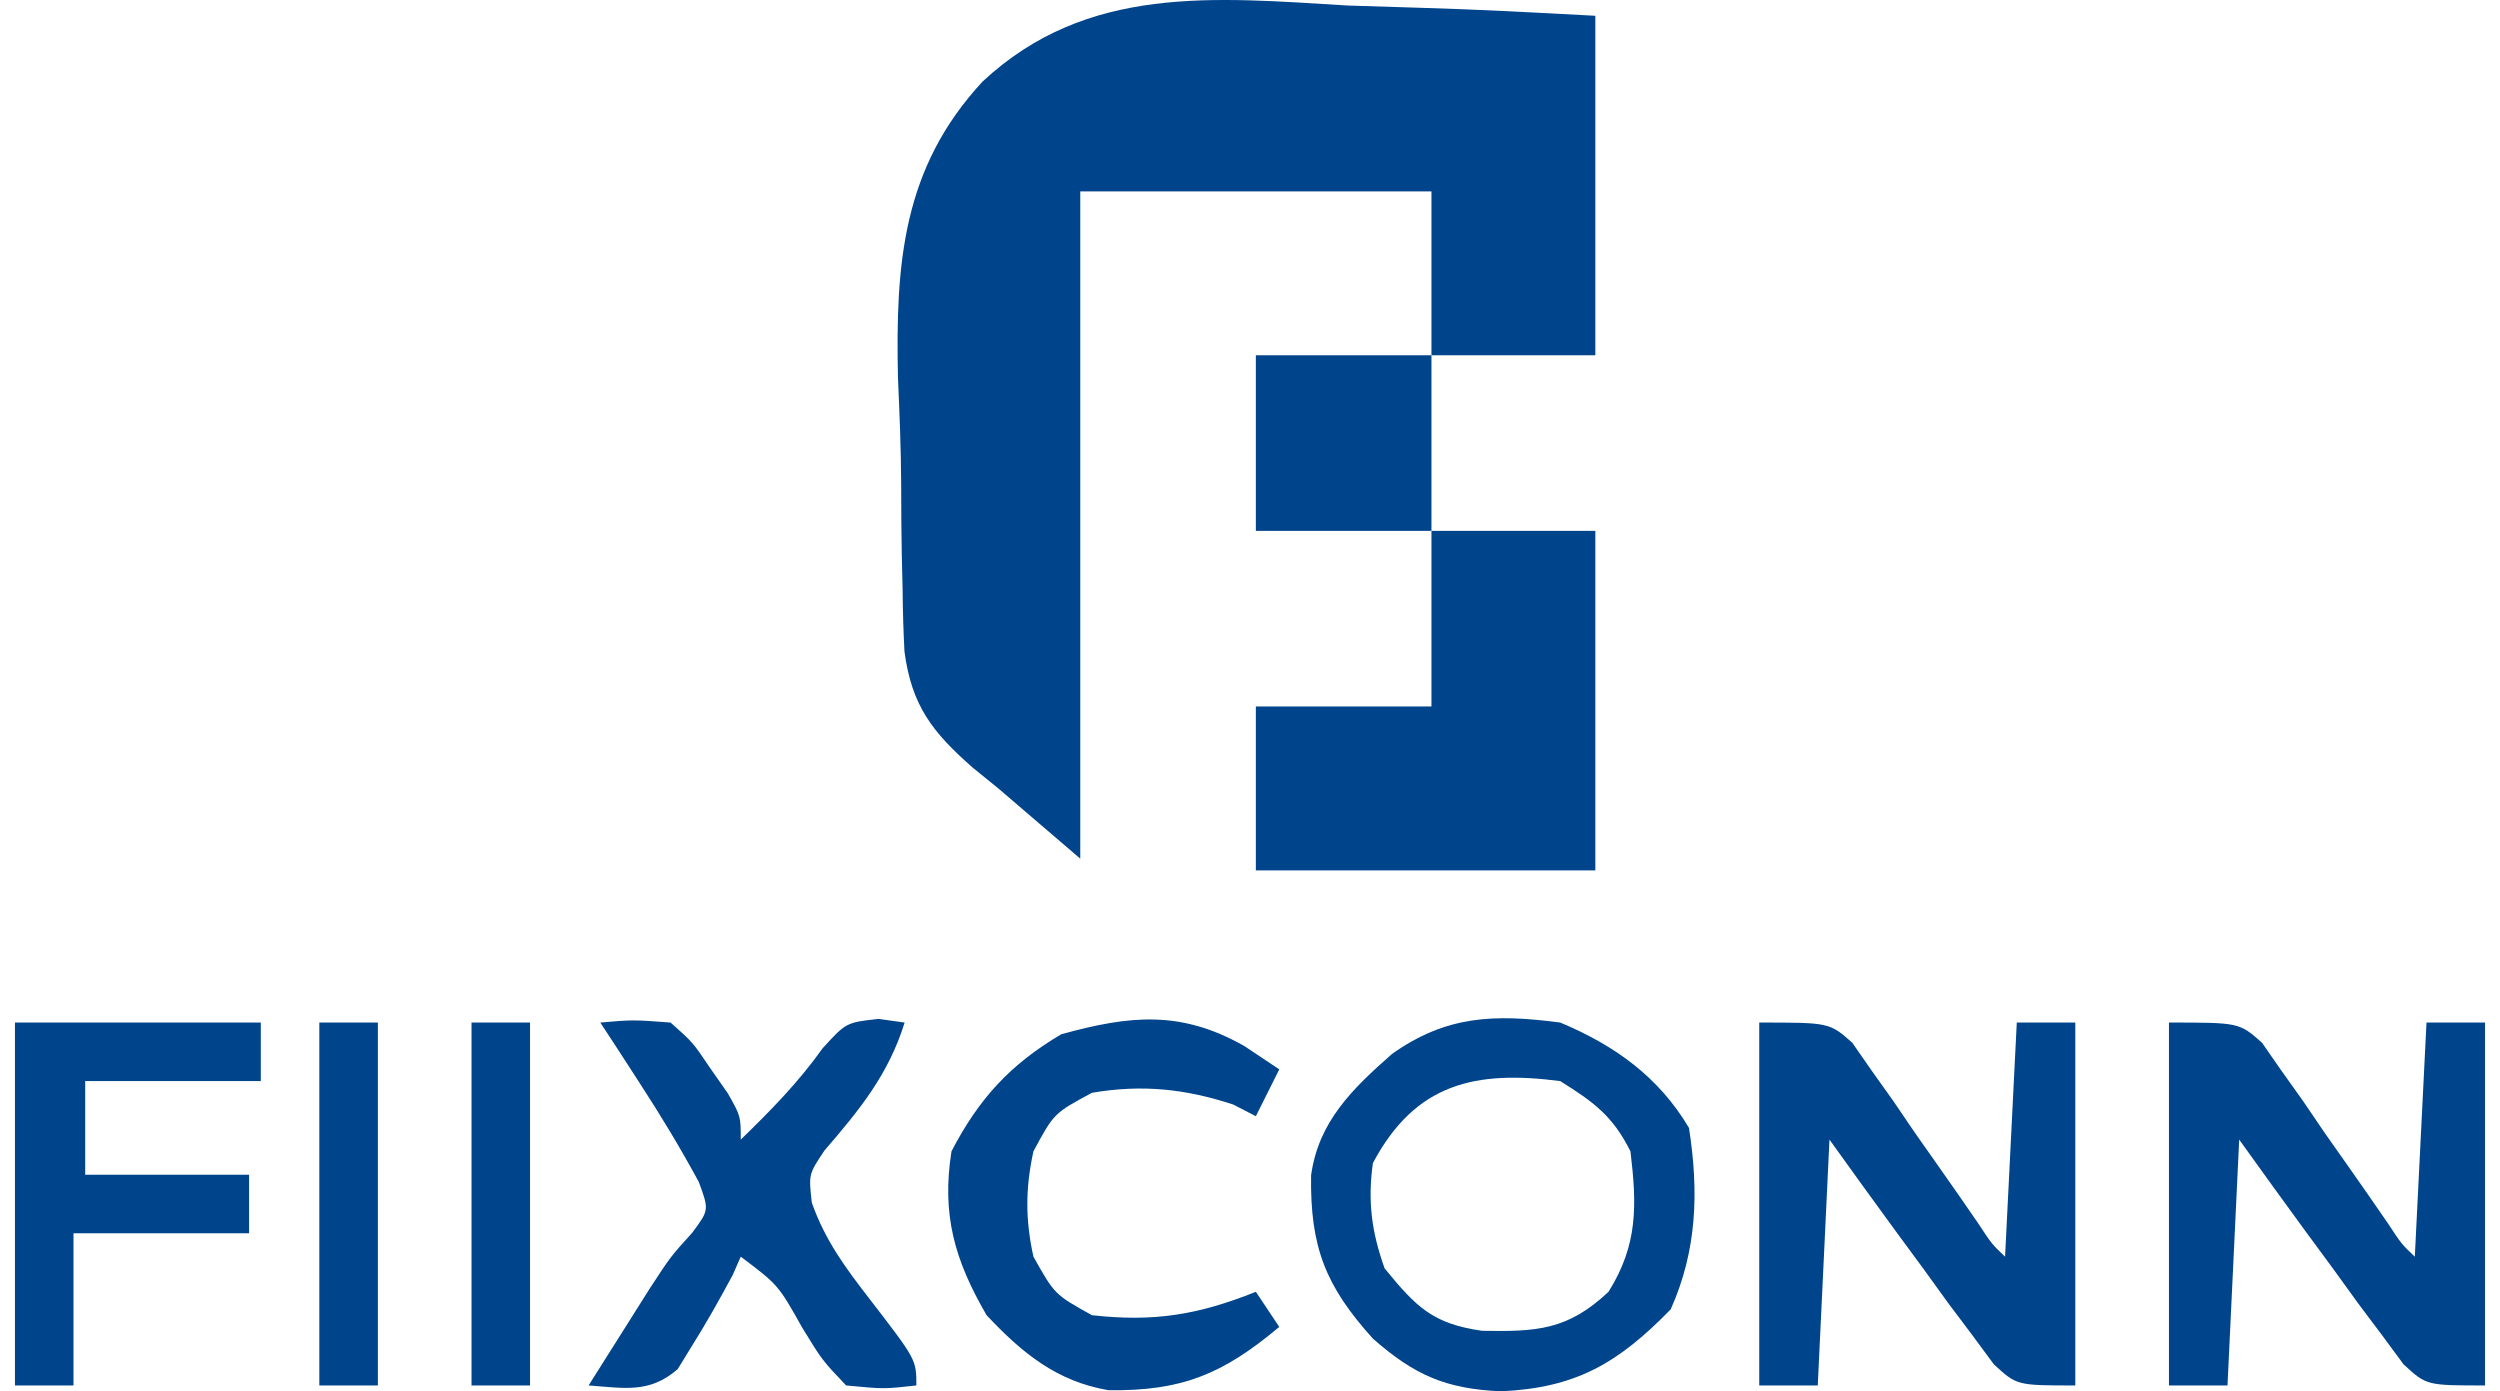 <svg width="115" height="64" viewBox="0 0 115 64" fill="none" xmlns="http://www.w3.org/2000/svg">
<path d="M62.01 0.255C63.117 0.293 64.224 0.327 65.331 0.358C68.022 0.434 70.695 0.581 73.386 0.726C73.386 5.88 73.386 11.033 73.386 16.343C70.898 16.343 68.41 16.343 65.847 16.343C65.847 13.855 65.847 11.367 65.847 8.804C60.516 8.804 55.184 8.804 49.692 8.804C49.692 18.933 49.692 29.062 49.692 39.498C48.448 38.432 47.204 37.366 45.922 36.267C45.536 35.954 45.15 35.64 44.752 35.317C42.889 33.682 41.933 32.457 41.605 29.965C41.555 29.009 41.528 28.051 41.52 27.094C41.507 26.579 41.495 26.065 41.482 25.534C41.463 24.448 41.454 23.361 41.454 22.274C41.446 20.632 41.378 18.999 41.306 17.358C41.194 12.132 41.512 7.728 45.197 3.753C50.004 -0.729 55.856 -0.114 62.01 0.255Z" fill="#00448C"/>
<path d="M65.847 24.42C68.335 24.42 70.823 24.42 73.386 24.42C73.386 29.574 73.386 34.727 73.386 40.037C68.232 40.037 63.079 40.037 57.769 40.037C57.769 37.549 57.769 35.061 57.769 32.498C60.435 32.498 63.1 32.498 65.847 32.498C65.847 29.832 65.847 27.167 65.847 24.42Z" fill="#00448C"/>
<path d="M99.772 47.037C103.003 47.037 103.003 47.037 104.054 47.968C104.349 48.393 104.645 48.818 104.949 49.257C105.276 49.716 105.604 50.175 105.941 50.648C106.436 51.376 106.436 51.376 106.941 52.119C107.452 52.845 107.452 52.845 107.973 53.584C108.6 54.476 109.223 55.37 109.84 56.268C110.471 57.229 110.471 57.229 111.081 57.807C111.258 54.253 111.436 50.699 111.619 47.037C112.508 47.037 113.396 47.037 114.312 47.037C114.312 52.546 114.312 58.055 114.312 63.731C111.619 63.731 111.619 63.731 110.565 62.761C110.236 62.315 109.906 61.868 109.566 61.408C109.02 60.681 109.02 60.681 108.462 59.938C108.082 59.413 107.702 58.887 107.311 58.346C106.904 57.792 106.496 57.239 106.076 56.669C105.044 55.26 104.022 53.842 103.003 52.422C102.826 56.154 102.648 59.886 102.465 63.731C101.576 63.731 100.688 63.731 99.772 63.731C99.772 58.222 99.772 52.713 99.772 47.037Z" fill="#00448C"/>
<path d="M80.925 47.037C84.156 47.037 84.156 47.037 85.206 47.968C85.502 48.393 85.797 48.818 86.102 49.257C86.429 49.716 86.756 50.175 87.093 50.648C87.588 51.376 87.588 51.376 88.094 52.119C88.604 52.845 88.604 52.845 89.125 53.584C89.753 54.476 90.376 55.37 90.993 56.268C91.624 57.229 91.624 57.229 92.233 57.807C92.411 54.253 92.589 50.699 92.772 47.037C93.66 47.037 94.549 47.037 95.464 47.037C95.464 52.546 95.464 58.055 95.464 63.731C92.772 63.731 92.772 63.731 91.718 62.761C91.388 62.315 91.058 61.868 90.719 61.408C90.172 60.681 90.172 60.681 89.614 59.938C89.235 59.413 88.855 58.887 88.464 58.346C88.056 57.792 87.649 57.239 87.229 56.669C86.196 55.26 85.175 53.842 84.156 52.422C83.978 56.154 83.8 59.886 83.617 63.731C82.729 63.731 81.84 63.731 80.925 63.731C80.925 58.222 80.925 52.713 80.925 47.037Z" fill="#00448C"/>
<path d="M27.613 47.037C29.115 46.907 29.115 46.907 30.844 47.037C31.867 47.942 31.867 47.942 32.662 49.124C32.932 49.511 33.203 49.899 33.482 50.298C34.075 51.345 34.075 51.345 34.075 52.422C35.462 51.074 36.721 49.795 37.845 48.215C38.922 47.037 38.922 47.037 40.403 46.869C41.002 46.952 41.002 46.952 41.614 47.037C40.864 49.44 39.539 51.05 37.923 52.927C37.196 54.014 37.196 54.014 37.344 55.327C37.971 57.085 38.892 58.319 40.032 59.793C42.153 62.547 42.153 62.547 42.153 63.731C40.663 63.897 40.663 63.897 38.922 63.731C37.82 62.572 37.82 62.572 36.902 61.072C35.798 59.106 35.798 59.106 34.075 57.807C33.953 58.085 33.831 58.363 33.705 58.649C33.093 59.785 32.475 60.889 31.787 61.981C31.584 62.311 31.381 62.642 31.172 62.982C29.871 64.107 28.731 63.85 27.075 63.731C27.668 62.788 28.263 61.846 28.859 60.904C29.19 60.379 29.521 59.854 29.862 59.313C30.844 57.807 30.844 57.807 31.843 56.705C32.62 55.66 32.62 55.66 32.144 54.368C31.3 52.809 30.398 51.317 29.431 49.831C29.091 49.305 28.75 48.78 28.4 48.238C28.14 47.842 27.881 47.446 27.613 47.037Z" fill="#00448C"/>
<path d="M57.231 48.114C57.764 48.47 58.297 48.825 58.846 49.191C58.491 49.902 58.136 50.613 57.769 51.345C57.425 51.168 57.081 50.99 56.726 50.807C54.508 50.083 52.539 49.876 50.23 50.268C48.48 51.211 48.48 51.211 47.538 52.961C47.166 54.663 47.163 56.106 47.538 57.807C48.514 59.547 48.514 59.547 50.23 60.5C53.072 60.816 55.093 60.493 57.769 59.423C58.125 59.956 58.48 60.489 58.846 61.038C56.243 63.219 54.361 63.993 50.994 63.95C48.611 63.549 47.009 62.231 45.384 60.5C43.911 57.968 43.309 55.87 43.768 52.961C45.034 50.532 46.46 48.972 48.817 47.576C51.975 46.705 54.315 46.462 57.231 48.114Z" fill="#00448C"/>
<path d="M0.688 47.037C4.42 47.037 8.152 47.037 11.997 47.037C11.997 47.926 11.997 48.814 11.997 49.73C9.331 49.73 6.666 49.73 3.919 49.73C3.919 51.151 3.919 52.573 3.919 54.038C6.407 54.038 8.895 54.038 11.458 54.038C11.458 54.926 11.458 55.815 11.458 56.73C8.793 56.73 6.127 56.73 3.381 56.73C3.381 59.04 3.381 61.351 3.381 63.731C2.492 63.731 1.604 63.731 0.688 63.731C0.688 58.222 0.688 52.713 0.688 47.037Z" fill="#00448C"/>
<path d="M57.769 16.343C60.435 16.343 63.1 16.343 65.847 16.343C65.847 19.008 65.847 21.674 65.847 24.42C63.181 24.42 60.516 24.42 57.769 24.42C57.769 21.755 57.769 19.089 57.769 16.343Z" fill="#00448C"/>
<path d="M21.69 47.037C22.578 47.037 23.467 47.037 24.382 47.037C24.382 52.546 24.382 58.055 24.382 63.731C23.494 63.731 22.605 63.731 21.69 63.731C21.69 58.222 21.69 52.713 21.69 47.037Z" fill="#00448C"/>
<path d="M14.689 47.037C15.578 47.037 16.466 47.037 17.382 47.037C17.382 52.546 17.382 58.055 17.382 63.731C16.493 63.731 15.605 63.731 14.689 63.731C14.689 58.222 14.689 52.713 14.689 47.037Z" fill="#00448C"/>
<path fill-rule="evenodd" clip-rule="evenodd" d="M77.694 51.884C76.294 49.528 74.275 48.086 71.77 47.037C68.751 46.641 66.536 46.704 64.029 48.484C62.223 50.075 60.649 51.587 60.31 54.069C60.262 57.364 60.974 59.161 63.154 61.577C65.076 63.27 66.528 63.889 69.044 64C72.487 63.845 74.43 62.715 76.852 60.23C78.067 57.509 78.148 54.822 77.694 51.884ZM75.001 52.961C74.189 51.336 73.316 50.696 71.77 49.73C67.889 49.227 65.118 49.81 63.154 53.499C62.907 55.257 63.095 56.678 63.693 58.346C65.151 60.132 65.908 60.893 68.177 61.217C70.684 61.261 72.112 61.192 73.992 59.423C75.344 57.259 75.3 55.455 75.001 52.961Z" fill="#00448C"/>
</svg>
